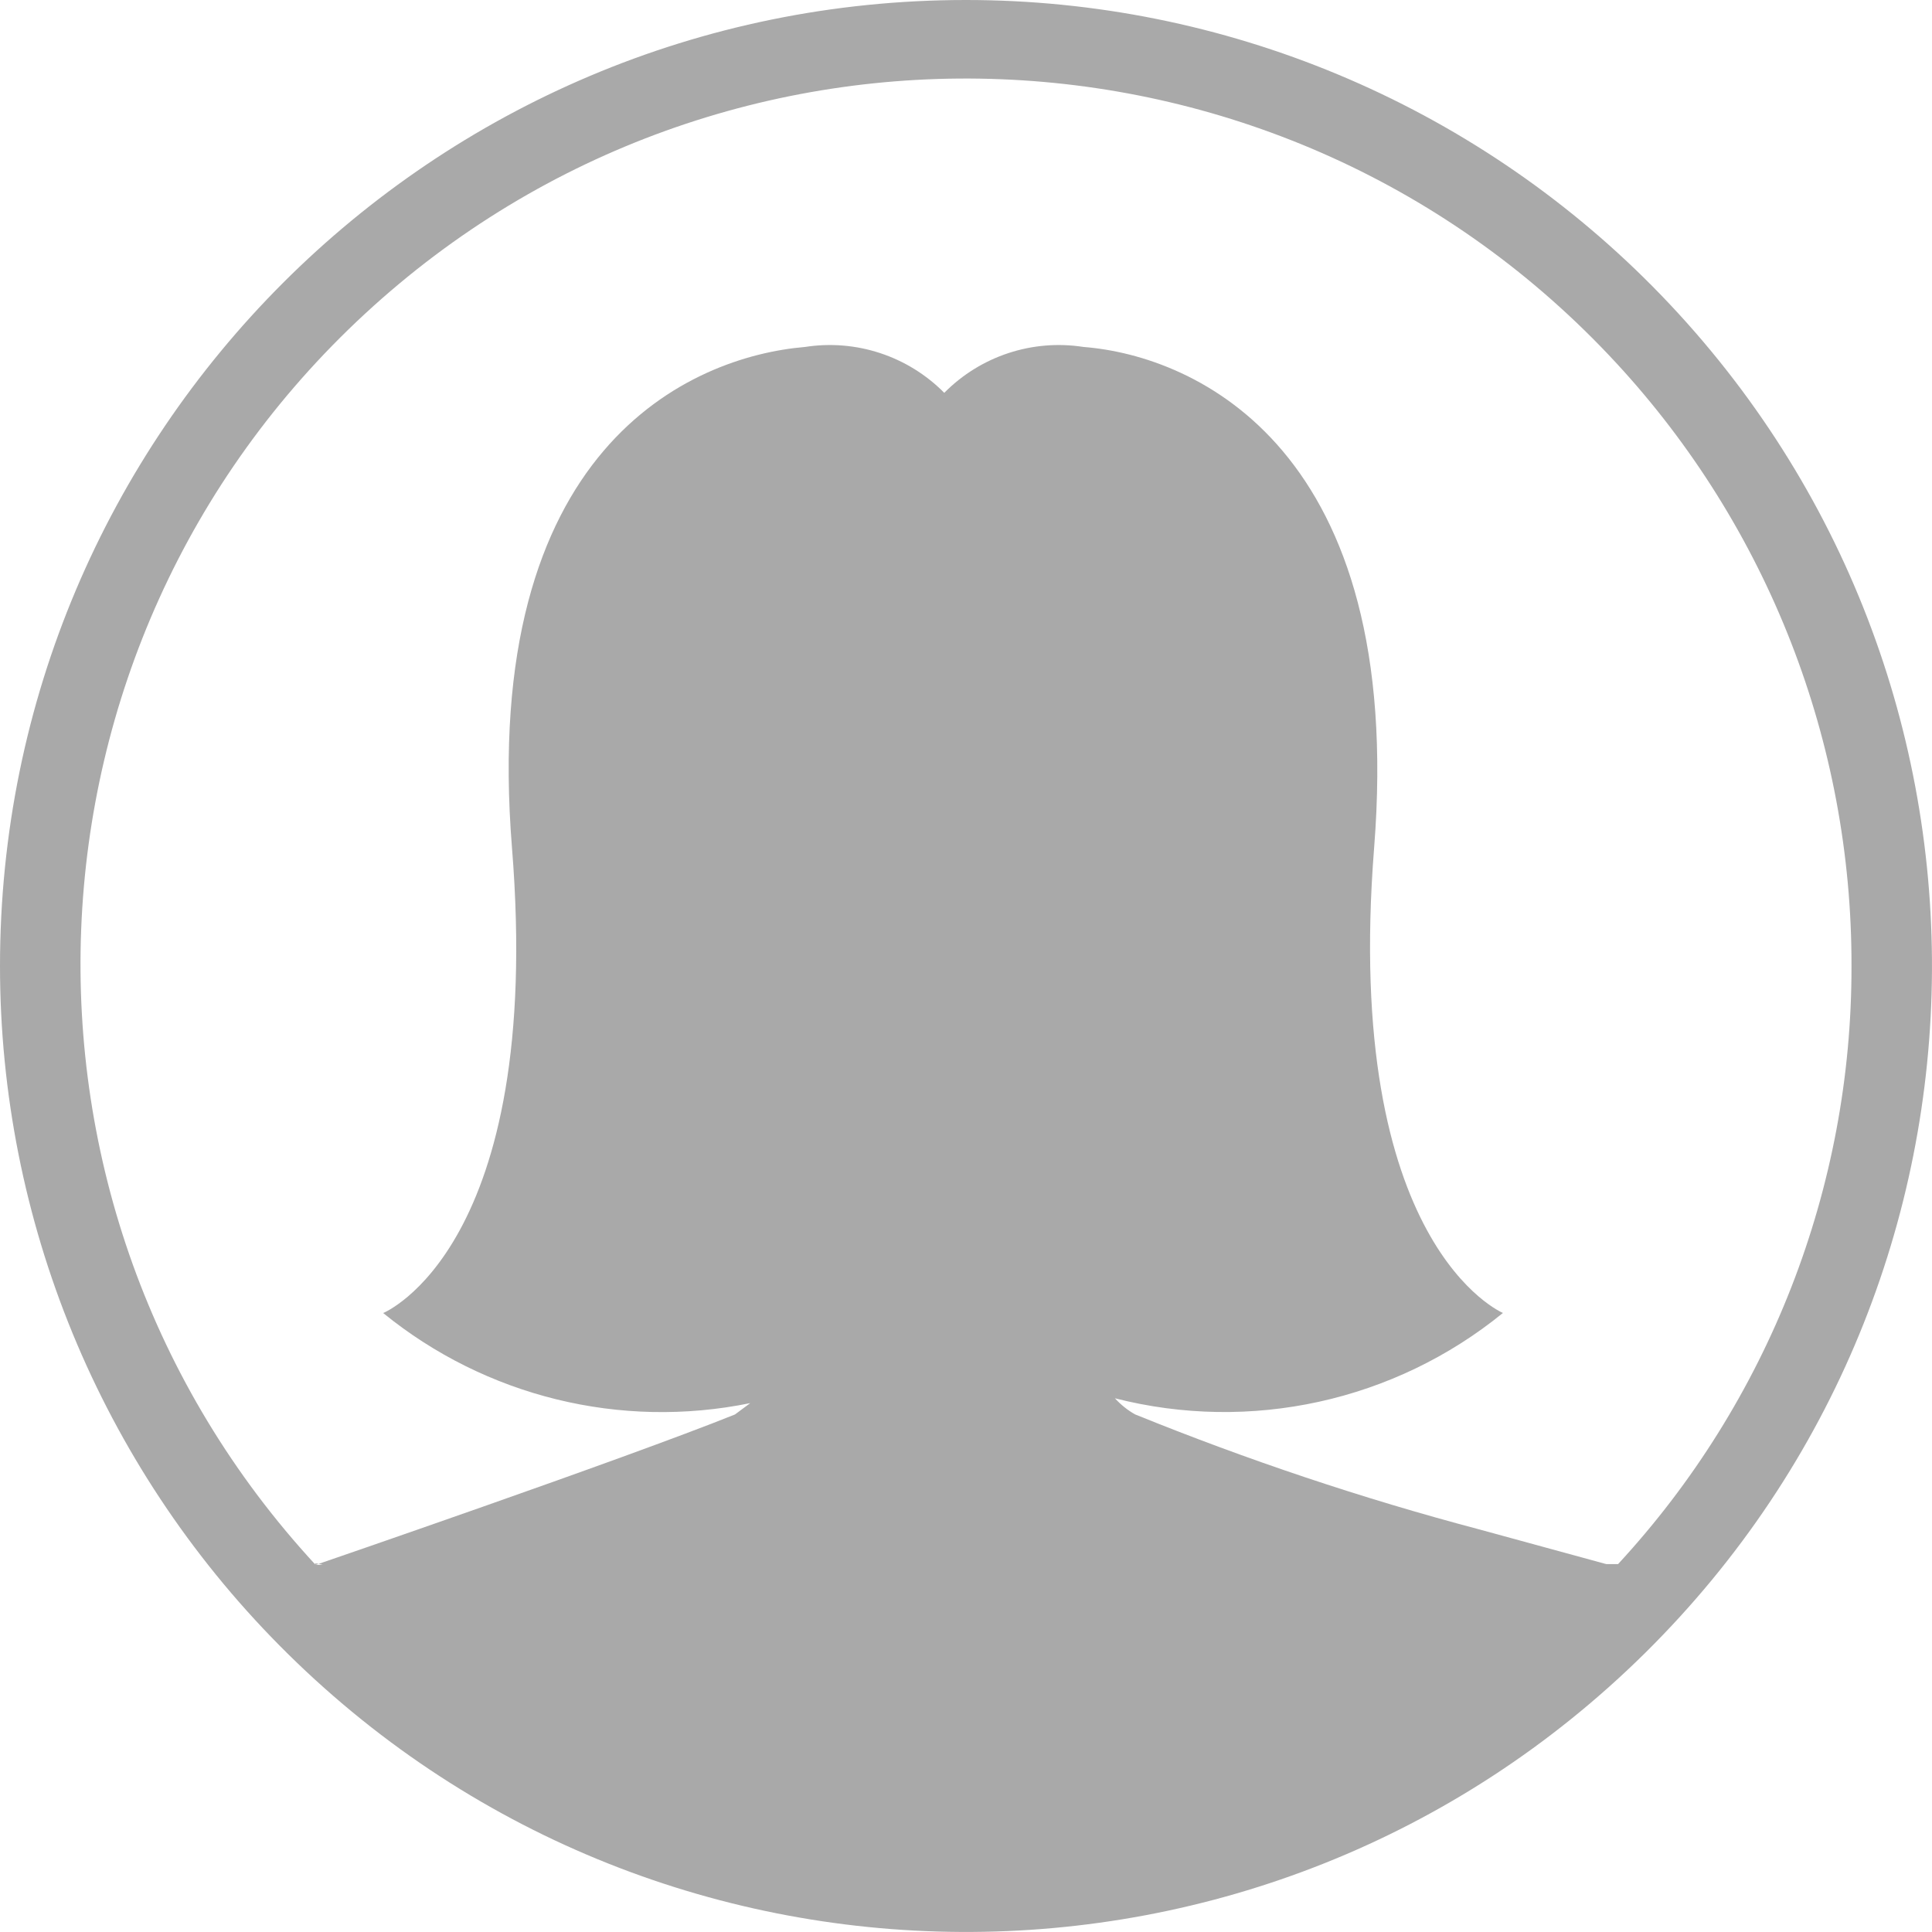 <?xml version="1.0" encoding="utf-8"?>
<!-- Generator: Adobe Illustrator 15.0.0, SVG Export Plug-In . SVG Version: 6.00 Build 0)  -->
<!DOCTYPE svg PUBLIC "-//W3C//DTD SVG 1.1//EN" "http://www.w3.org/Graphics/SVG/1.1/DTD/svg11.dtd">
<svg version="1.1" id="Layer_1" xmlns="http://www.w3.org/2000/svg" xmlns:xlink="http://www.w3.org/1999/xlink" x="0px" y="0px"
	 width="24px" height="24px" viewBox="0 0 24 24" enable-background="new 0 0 24 24" xml:space="preserve">
<title>wqewqeqwewqeqeqwe</title>
<path fill="#A9A9A9" d="M6.21,20.18c0.16,0.18-2.47-0.91-2.29-0.74c0,0,3.82-1.31,5.21-1.869l0.19-0.141
	c-1.611,0.33-3.285-0.081-4.56-1.119c0,0,2-0.811,1.6-5.78C5.96,5.56,8.58,4.43,10,4.31c0.635-0.099,1.278,0.113,1.73,0.57
	c0.452-0.457,1.095-0.669,1.73-0.57c1.399,0.11,4,1.27,3.61,6.22c-0.391,4.95,1.6,5.78,1.6,5.78c-1.348,1.098-3.137,1.49-4.82,1.06
	c0.072,0.079,0.156,0.147,0.25,0.2c1.396,0.566,2.824,1.045,4.28,1.43l1.72,0.47L19,20l-0.79,0.23 M11.68,23.32L11.68,23.32"/>
<path fill="#A9A9A9" d="M12,0C5.373,0,0,5.373,0,12c0,3.16,1.247,6.193,3.47,8.439l0,0c4.661,4.712,12.258,4.752,16.97,0.091
	c4.711-4.661,4.751-12.259,0.091-16.97C18.276,1.282,15.205,0,12,0z M3.92,19.439C-0.202,14.978,0.073,8.018,4.536,3.896
	C8.999-0.227,15.957,0.049,20.08,4.512C21.963,6.55,23.006,9.225,23,12c0.005,2.754-1.031,5.408-2.9,7.43"/>
</svg>
